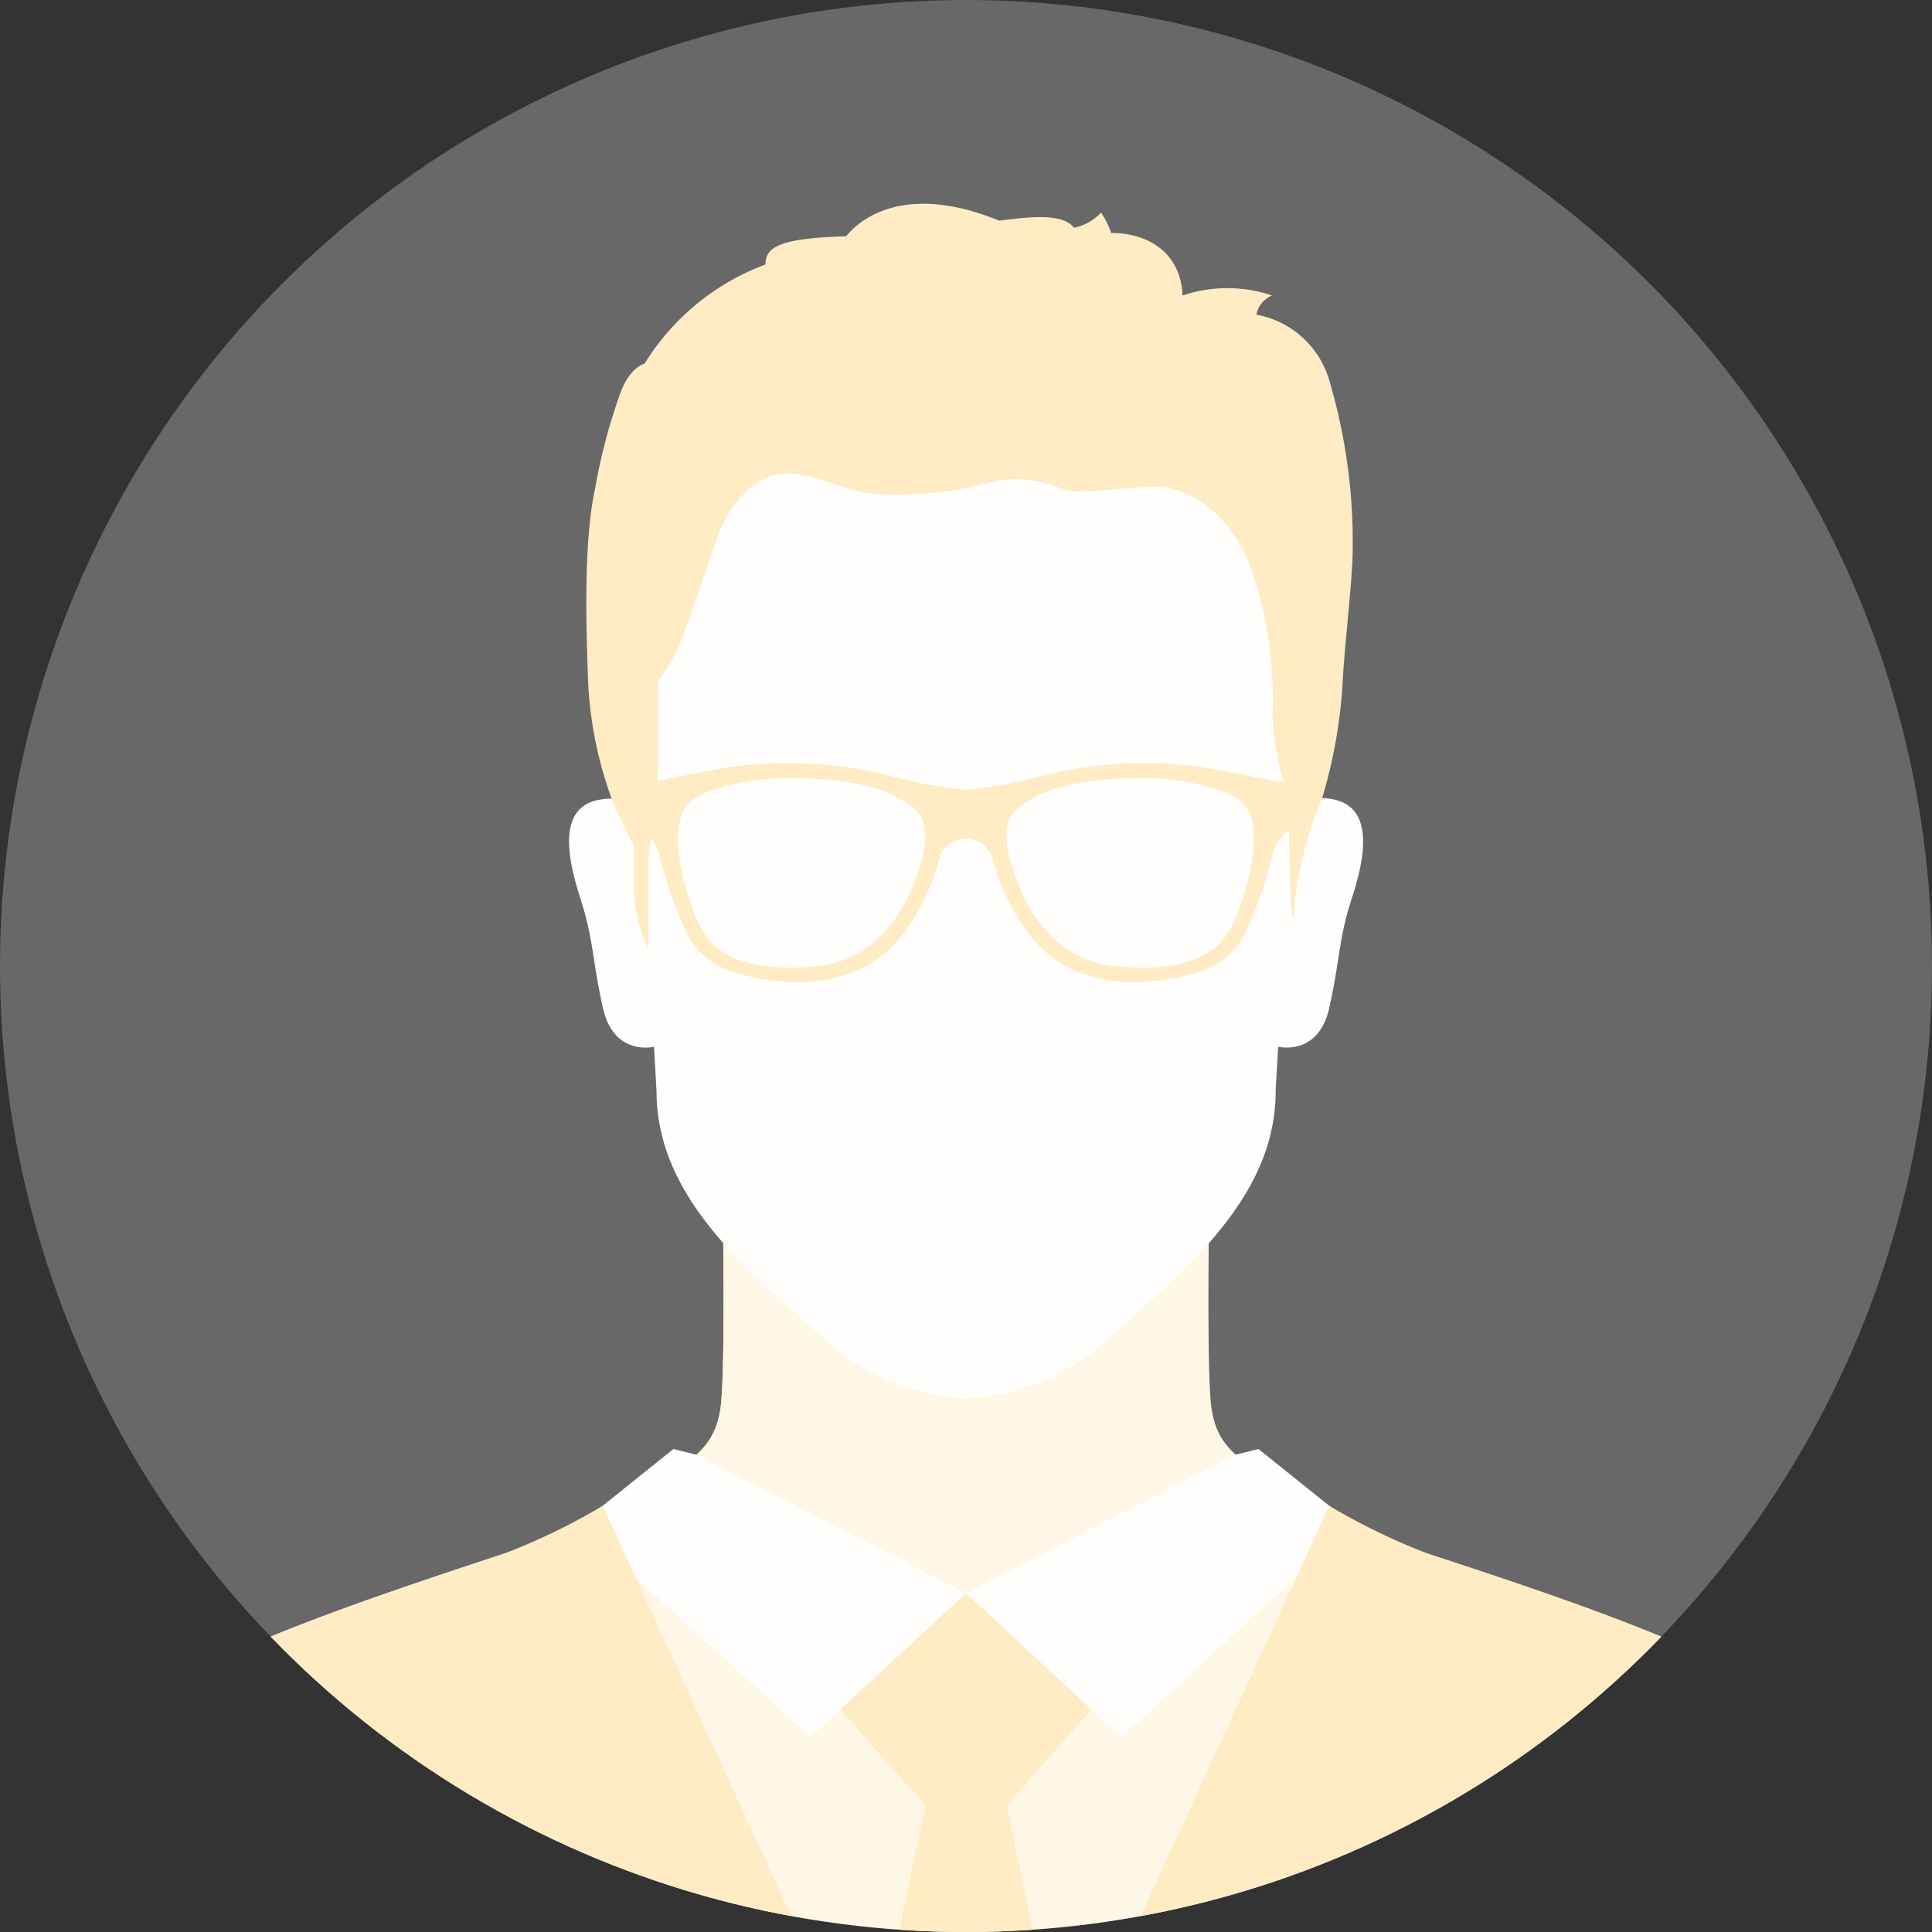 <svg xmlns="http://www.w3.org/2000/svg" width="111" height="111"><rect width="100%" height="100%" fill="#333333" stroke="none"/><defs><clipPath id="a"><circle cx="55.5" cy="55.5" r="55.5" fill="none"/></clipPath></defs><g clip-path="url(#a)"><path fill="#fff" opacity=".26" d="M-2.745 0h116.489v111H-2.745z"/><path d="M103.158 99.014c-1.342-2.169-2.5-2.69-6.394-4.414s-9.167-3.516-14.653-5.31a34.758 34.758 0 01-9.84-4.689c-1.688-1.172-2.426-1.946-2.69-3.669s-.159-9.536-.159-9.536H41.553s.105 7.819-.159 9.536-1.008 2.509-2.69 3.669a35.872 35.872 0 01-9.84 4.689c-5.463 1.811-10.738 3.587-14.652 5.31s-5.029 2.221-6.371 4.414a48.482 48.482 0 00-4.455 11.99h104.227c-1.348-5.355-3.107-9.845-4.455-11.99z" fill="#fff7e5"/><path d="M72.295 84.59c-1.682-1.172-2.427-1.946-2.69-3.669s-.159-9.536-.159-9.536H41.552s.105 7.819-.159 9.536-1.008 2.509-2.69 3.669c-2.58 1.768 16.992 9.86 16.992 9.86s19.267-8.04 16.6-9.86z" fill="#fff7e5"/><path d="M76.426 45.895a2.4 2.4 0 00-1.84.422l.107-1.348V26.454H36.906v20.4a2.345 2.345 0 00-2.344-.926c-2.544.346-1.993 3.288-1.219 5.685s.674 3.516 1.3 6.306 2.931 2.221 2.931 2.221l.146 2.538c0 5.861 4.736 9.929 9.425 14.067a13.176 13.176 0 008.358 3.6 13.178 13.178 0 008.363-3.6c4.689-4.138 9.425-8.205 9.425-14.067v-.052l.146-2.491s2.3.586 2.931-2.221.521-3.915 1.3-6.306 1.325-5.339-1.242-5.713z" fill="#fffefc"/><path d="M35.135 45.867a22.652 22.652 0 01-1.336-6.488c-.129-3.406-.282-8.205.392-11.317a32.922 32.922 0 011.479-5.557c.563-1.454 1.359-1.606 1.359-1.606a13.8 13.8 0 016.946-5.7c0-1.008.821-1.512 4.636-1.623 1.1-1.348 3.833-2.931 8.792-.9 1.87-.229 3.646-.434 4.3.41a2.879 2.879 0 001.553-.873 4.821 4.821 0 01.586 1.172c2.169 0 4 1.173 4.1 3.593a8.017 8.017 0 015.14 0 1.5 1.5 0 00-.9 1.1 5.375 5.375 0 014.249 3.985 32.5 32.5 0 011.285 9.471c0 1.794-.487 5.627-.586 7.854a29.154 29.154 0 01-1.172 6.488 21.422 21.422 0 00-1.653 6.91c-.34-1.043-.076-5.72-.486-7.619a16.486 16.486 0 01-.715-4 23.092 23.092 0 00-1.172-8.381c-1.29-3.446-3.746-4.9-5.761-4.823s-4.232.486-5.205.111a6.442 6.442 0 00-4-.375 20.669 20.669 0 01-6.8.674c-2.169-.3-3.183-1.173-5.017-1.173s-3.177 1.87-3.74 3.183-2.168 6.658-2.878 7.707l-.723 1.044v4.864c0 1.987-.557 4.454-.557 5.861v4.612a7.831 7.831 0 01-.827-3.663v-2.246a28 28 0 01-1.289-2.695z" fill="#ffebc4"/><path d="M33.226 87.635l5.463-4.384 1.322.328 15.485 7.953-8.926 8.28zm44.541 0l-5.463-4.384-1.322.328-15.485 7.952 8.926 8.28z" fill="#fffefc"/><path d="M55.497 91.545l-7.214 6.675 4.869 5.482 2.342-.016 2.346.016 4.869-5.482z" fill="#ffebc4"/><path d="M57.842 103.7l-2.343-.016-2.343.016-1.5 7.3h7.684zm45.316-4.686c-1.342-2.169-2.5-2.69-6.394-4.414s-9.167-3.516-14.653-5.31a36.821 36.821 0 01-5.739-2.775l-11.246 24.484h42.489c-1.351-5.351-3.109-9.841-4.457-11.985zm-95.318 0c1.342-2.169 2.5-2.69 6.394-4.414s9.167-3.516 14.653-5.31a36.821 36.821 0 005.739-2.775l11.246 24.484H3.386c1.348-5.351 3.106-9.841 4.454-11.985zm66.84-52.6v-1.319c-.974-.071-3.008-.6-5.974-1.074a24.416 24.416 0 00-8.414.442 28.1 28.1 0 01-4.794.92 28.092 28.092 0 01-4.8-.92 24.415 24.415 0 00-8.41-.438c-2.966.473-5 1-5.974 1.074v1.319a1.453 1.453 0 00.573 1.189 2.916 2.916 0 011.074 1.818 22.385 22.385 0 001.547 4.27c.716 1.347 1.877 2.278 5.014 2.65s5.979-.532 7.622-3.066a11.957 11.957 0 001.848-4.04 1.6 1.6 0 013.009 0 11.972 11.972 0 001.848 4.04c1.642 2.534 4.485 3.438 7.622 3.066s4.3-1.3 5.014-2.65a22.385 22.385 0 001.547-4.27 2.916 2.916 0 011.075-1.819 1.453 1.453 0 00.573-1.192zm-22.2 4.422c-.554 1.414-2.1 4.282-5.425 4.661s-5.177-.344-6.151-1.3-1.72-3.687-1.872-4.929-.172-2.5.688-3.247 3.632-1.442 6.437-1.318c3.038.134 5.119.611 6.495 1.872.964.882.385 2.85-.169 4.26zm19.478-1.567c-.153 1.242-.9 3.974-1.872 4.929s-2.831 1.678-6.151 1.3-4.871-3.248-5.425-4.661-1.133-3.379-.172-4.26c1.376-1.26 3.457-1.738 6.495-1.872 2.806-.124 5.578.573 6.437 1.318s.84 2.002.688 3.246z" fill="#ffebc4"/></g></svg>